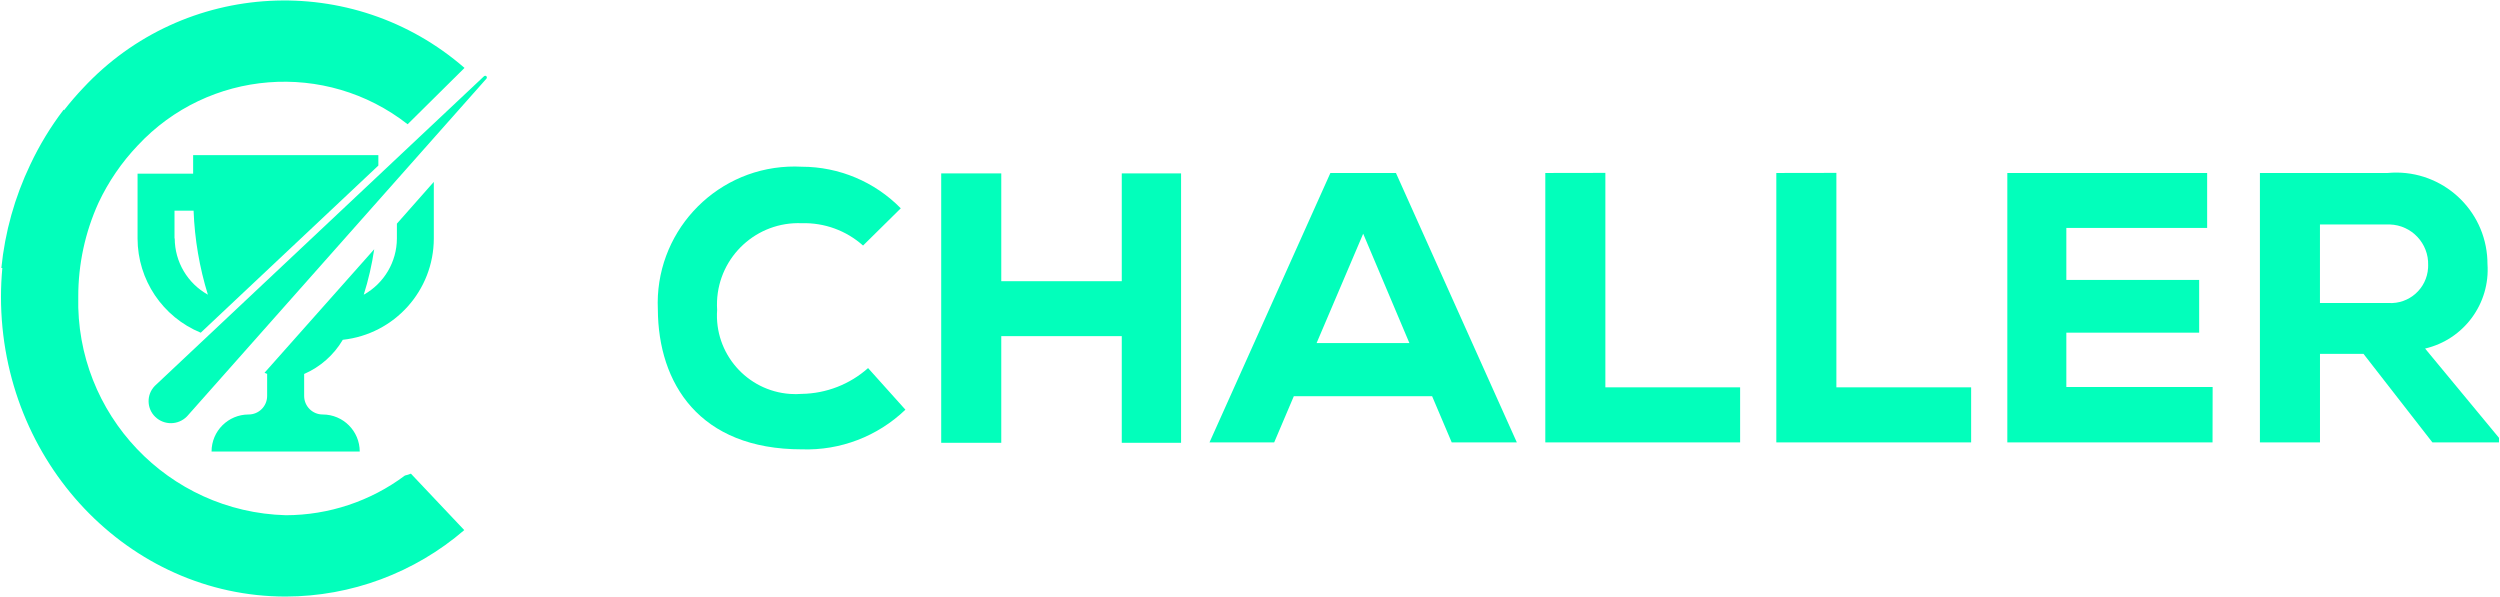 <?xml version="1.0" encoding="utf-8"?>
<!-- Generator: Adobe Illustrator 24.2.1, SVG Export Plug-In . SVG Version: 6.00 Build 0)  -->
<svg version="1.1" id="Layer_1" xmlns="http://www.w3.org/2000/svg" xmlns:xlink="http://www.w3.org/1999/xlink" x="0px" y="0px"
	 viewBox="0 0 2527 603" style="enable-background:new 0 0 2527 603;" xml:space="preserve">
<style type="text/css">
	.st0{fill:#02FFBB;}
</style>
<g id="Grupo_3395" transform="translate(-47.153 -137.563)">
	<g id="Grupo_2588" transform="translate(47.153 137.563)">
		<g id="Grupo_2583" transform="translate(0 0)">
			<path id="Trazado_1527" class="st0" d="M409.3,480.66c-34.76,25.99-76.98,40.06-120.38,40.13
				C170.08,517.53,76.26,418.76,79.11,299.9c-0.05-32.73,6.91-65.1,20.44-94.91c10-21.27,23.36-40.8,39.55-57.84
				c71.59-76.94,190.15-86.3,272.93-21.55l57.5-56.95c-113.01-98.3-283.6-89.26-385.6,20.41c-6.8,7.17-13.18,14.6-19.16,22.29
				l-0.43-0.51c-13.18,17.27-24.49,35.89-33.74,55.55c-15.71,32.87-25.6,68.22-29.23,104.48h0.99C1.48,280.53,1,290.17,1,300.02
				C1,467.09,130.13,603,288.83,603c66.23-0.15,130.23-23.98,180.44-67.17l-53.91-57.05C413.39,479.58,411.37,480.2,409.3,480.66z"
				/>
			<g id="Grupo_2582" transform="translate(5.724 6.49)">
				<path id="Trazado_1528" class="st0" d="M197.18,329.81l179.54-168.95V150.3H189.5v18.73h-56.18v65.63
					C133.41,276.37,158.61,313.92,197.18,329.81z M170.67,234.56v-28.08h19.28c1.08,28.81,5.95,57.36,14.46,84.91
					c-20.62-11.49-33.44-33.22-33.52-56.83H170.67z"/>
				<path id="Trazado_1529" class="st0" d="M395.46,219.57v15.01l0,0c-0.08,23.61-12.9,45.34-33.52,56.83
					c4.74-15.02,8.27-30.39,10.58-45.96L261.65,370.32c0.87,0.39,1.76,0.75,2.65,1.08v22.34c0,10.34-8.38,18.73-18.73,18.73
					c0,0,0,0,0,0c-20.68,0-37.45,16.77-37.45,37.45h149.78c0-20.68-16.77-37.45-37.45-37.45c-10.34,0-18.73-8.38-18.73-18.73
					c0,0,0,0,0,0v-22.22c16.35-7.1,30.02-19.2,39.07-34.56c52.29-5.67,91.93-49.79,91.99-102.38v-57.22L395.46,219.57z"/>
			</g>
		</g>
		<g id="Grupo_2587" transform="translate(6.187 3.163)">
			<g id="Grupo_2586">
				<g id="Grupo_2585">
					<g id="Grupo_2584">
						<path id="Trazado_1530" class="st0" d="M485.46,73.97c0.63,0.68,0.63,1.73,0,2.41L183.32,417.17l-0.65,0.7
							c-8.74,8.8-22.91,8.97-31.86,0.39c-8.8-8.42-9.1-22.38-0.67-31.18c0.1-0.1,0.19-0.2,0.29-0.3L483.01,73.95
							c0.72-0.68,1.84-0.68,2.55,0L485.46,73.97z"/>
					</g>
				</g>
			</g>
		</g>
	</g>
	<g id="Grupo_2589" transform="translate(74.699 144.54)">
		<path id="Trazado_1531" class="st0" d="M887.64,407.14c-28.06,26.94-65.81,41.4-104.69,40.08
			c-103.92,0-145.15-66.95-145.54-141.28c-3.53-76.24,55.41-140.91,131.64-144.45c4.63-0.21,9.27-0.2,13.9,0.06
			c37.63,0.03,73.66,15.18,100.01,42.03l-38.13,37.65c-16.98-15.17-39.13-23.25-61.89-22.58c-45.43-1.91-83.8,33.37-85.71,78.8
			c-0.12,2.95-0.09,5.91,0.1,8.85c-3.08,43.82,29.94,81.83,73.76,84.91c3.95,0.28,7.92,0.26,11.87-0.05
			c24.72-0.39,48.48-9.64,66.95-26.08L887.64,407.14z"/>
		<path id="Trazado_1532" class="st0" d="M1106.34,440.62V332.81h-121.8v107.81h-60.71V168.27h60.71v108.96h121.8V168.27h59.94
			v272.34H1106.34z"/>
		<path id="Trazado_1533" class="st0" d="M1420.03,393.5h-139.78l-19.86,46.71h-65.38l122.21-272.34h66.25l122.21,272.34h-65.82
			L1420.03,393.5z M1350.36,229.25l-47.09,110.53h93.8L1350.36,229.25z"/>
		<path id="Trazado_1534" class="st0" d="M1595.16,167.77v216.79h136.21v55.65h-196.92V167.87L1595.16,167.77z"/>
		<path id="Trazado_1535" class="st0" d="M1828.67,167.77v216.79h136.21v55.65h-196.92V167.87L1828.67,167.77z"/>
		<path id="Trazado_1536" class="st0" d="M2208.89,440.21h-207.43V167.86h201.98v55.58h-142.33v52.54h134.26v53.31h-134.26v54.88
			h147.88L2208.89,440.21z"/>
		<path id="Trazado_1537" class="st0" d="M2498.43,440.21h-67.29l-69.67-89.51h-43.98v89.51h-60.71V167.86h129.2
			c50.76-4.7,95.72,32.64,100.42,83.41c0.26,2.81,0.39,5.62,0.39,8.44c2.87,40.16-23.85,76.45-63.05,85.63l74.71,90.28
			L2498.43,440.21z M2317.46,219.92v79.39h69.29c20.85,1.25,38.76-14.63,40.01-35.48c0.05-0.89,0.08-1.78,0.07-2.67
			c0.69-22.1-16.67-40.57-38.77-41.25c-0.73-0.02-1.47-0.03-2.2-0.01L2317.46,219.92z"/>
	</g>
</g>
</svg>
